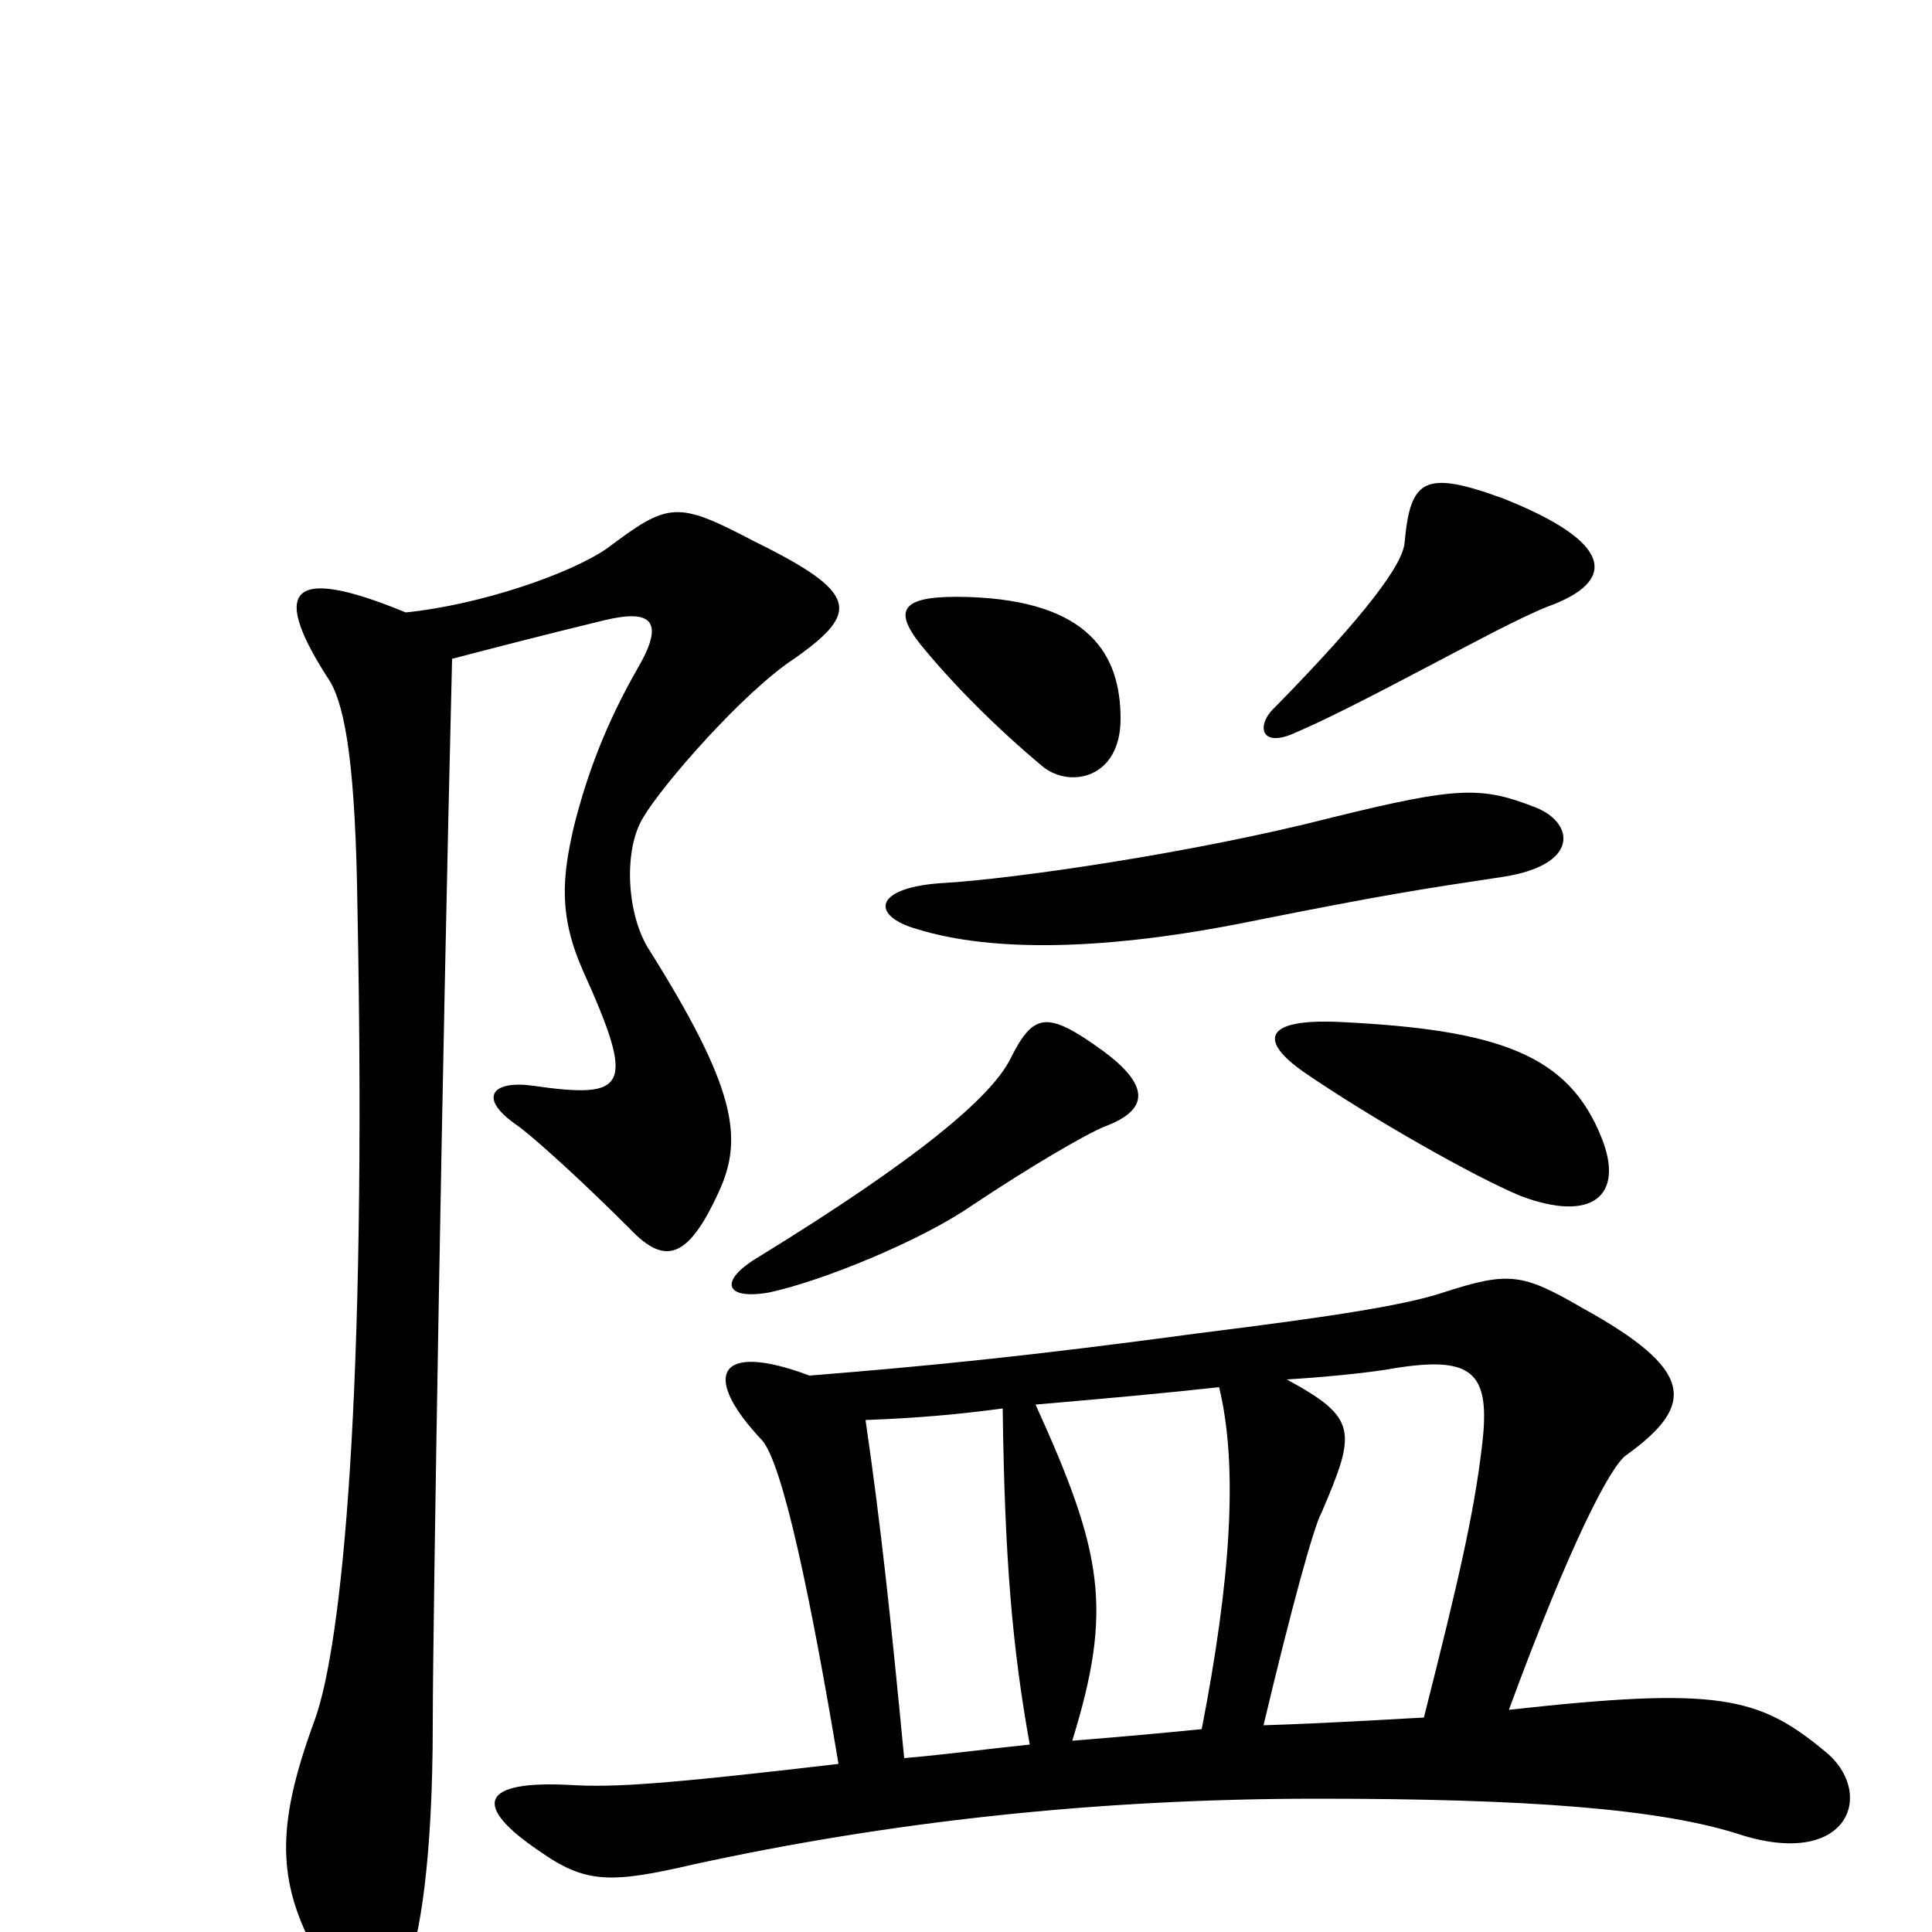 <svg xmlns="http://www.w3.org/2000/svg" viewBox="0 -1000 1000 1000">
	<path fill="#000000" d="M801 -686C837 -699 836 -719 778 -742C737 -757 730 -752 727 -719C726 -708 708 -683 660 -634C650 -625 652 -612 671 -621C685 -627 705 -637 741 -656C762 -667 786 -680 801 -686ZM580 -628C580 -661 564 -689 501 -691C467 -692 462 -685 476 -667C493 -646 516 -623 540 -603C554 -592 580 -597 580 -628ZM795 -582C767 -593 755 -593 690 -577C616 -558 523 -545 489 -543C452 -541 450 -526 475 -519C514 -507 573 -508 647 -523C717 -537 737 -540 777 -546C818 -552 815 -574 795 -582ZM829 -411C812 -454 776 -467 694 -471C653 -473 652 -461 675 -445C710 -421 763 -391 787 -381C824 -367 841 -381 829 -411ZM572 -417C596 -426 594 -439 571 -456C542 -477 535 -476 523 -452C513 -432 475 -400 392 -349C372 -337 375 -327 398 -331C426 -337 477 -358 503 -376C533 -396 562 -413 572 -417ZM411 -659C445 -683 445 -693 390 -720C350 -741 346 -740 314 -716C295 -703 249 -687 210 -683C147 -709 141 -693 171 -647C179 -633 184 -602 185 -531C190 -277 177 -149 163 -110C142 -53 143 -24 167 17C186 50 199 50 211 18C217 3 224 -36 224 -108C224 -160 229 -458 234 -659C257 -665 280 -671 313 -679C338 -685 344 -678 330 -654C314 -626 304 -600 297 -572C291 -546 289 -526 302 -497C329 -437 325 -431 276 -438C255 -441 247 -432 267 -418C277 -411 304 -386 326 -364C344 -345 356 -348 372 -383C385 -411 381 -437 335 -510C324 -529 323 -561 333 -577C343 -594 385 -642 411 -659ZM944 -94C910 -122 889 -127 781 -115C813 -202 834 -242 842 -247C878 -273 877 -291 819 -323C788 -341 781 -342 747 -331C726 -324 685 -318 621 -310C532 -298 481 -293 419 -288C371 -306 363 -288 394 -255C405 -244 420 -171 434 -87C340 -76 318 -75 297 -76C247 -79 245 -65 279 -42C303 -25 316 -25 359 -35C460 -57 567 -69 682 -69C789 -69 860 -64 902 -50C958 -33 971 -73 944 -94ZM767 -251C763 -217 755 -182 737 -111C718 -110 686 -108 654 -107C668 -166 680 -210 684 -217C702 -259 703 -266 666 -286C683 -287 704 -289 717 -291C762 -299 772 -291 767 -251ZM631 -282C641 -241 637 -182 622 -105C602 -103 580 -101 555 -99C576 -167 571 -196 536 -273C571 -276 604 -279 631 -282ZM533 -97C513 -95 491 -92 468 -90C461 -163 456 -210 448 -265C475 -266 497 -268 519 -271C520 -193 524 -147 533 -97Z"/>
</svg>